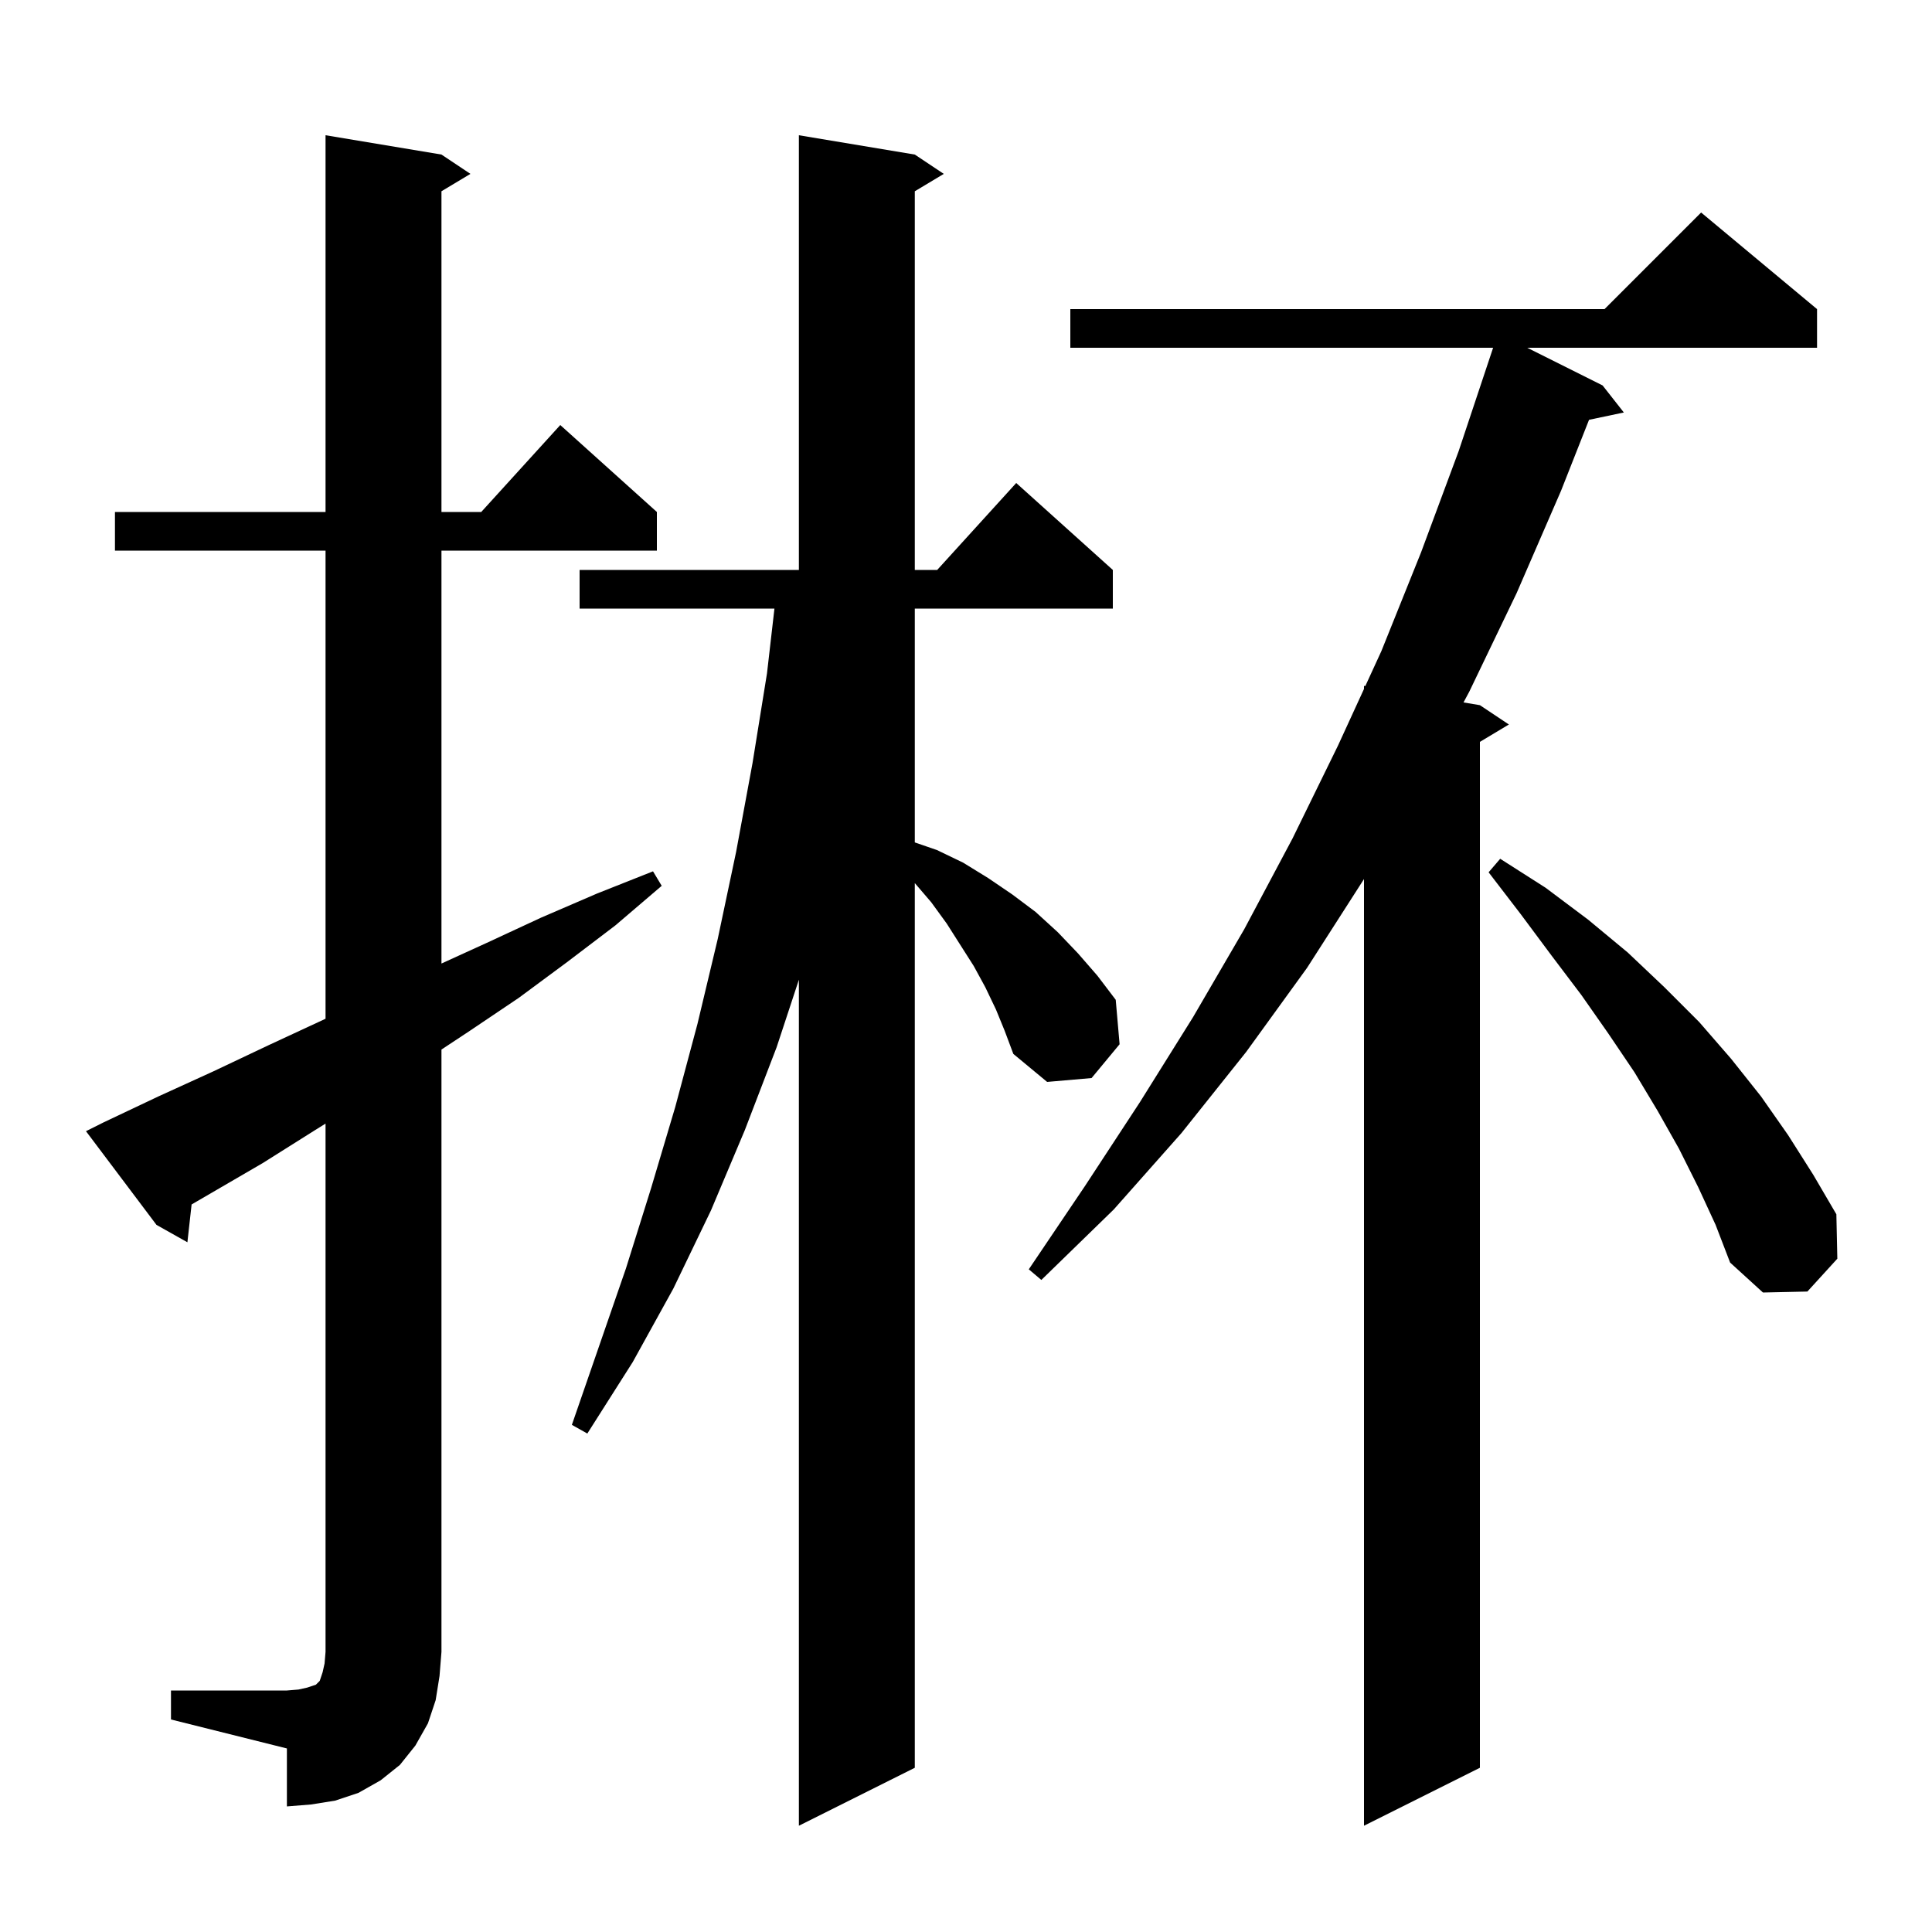 <svg xmlns="http://www.w3.org/2000/svg" xmlns:xlink="http://www.w3.org/1999/xlink" version="1.1" baseProfile="full" viewBox="0 0 200 200" width="200" height="200">
<g fill="black">
<path d="M 188.1 32.0 L 188.1 36.0 L 158.1 36.0 L 165.9 39.9 L 168.1 42.7 L 164.496 43.459 L 161.6 50.8 L 157.0 61.4 L 152.1 71.6 L 151.502 72.717 L 153.2 73.0 L 156.2 75.0 L 153.2 76.8 L 153.2 183.0 L 141.2 189.0 L 141.2 91.0 L 135.3 100.2 L 129.0 108.9 L 122.3 117.3 L 115.3 125.2 L 107.8 132.5 L 106.5 131.4 L 112.3 122.8 L 118.0 114.1 L 123.5 105.3 L 128.8 96.2 L 133.8 86.8 L 138.5 77.2 L 141.2 71.32 L 141.2 71.0 L 141.336 71.023 L 143.0 67.4 L 147.1 57.2 L 151.0 46.7 L 154.567 36.0 L 110.8 36.0 L 110.8 32.0 L 166.1 32.0 L 176.1 22.0 Z M 103.1 104.5 L 102.0 102.2 L 100.8 100.0 L 98.0 95.6 L 96.4 93.4 L 94.7 91.417 L 94.7 183.0 L 82.7 189.0 L 82.7 101.421 L 80.4 108.4 L 77.1 117.0 L 73.6 125.3 L 69.7 133.4 L 65.5 141.0 L 60.8 148.4 L 59.2 147.5 L 64.8 131.3 L 67.4 123.0 L 69.9 114.6 L 72.2 106.0 L 74.3 97.2 L 76.2 88.2 L 77.9 79.0 L 79.4 69.7 L 80.17 63.0 L 60.0 63.0 L 60.0 59.0 L 82.7 59.0 L 82.7 14.0 L 94.7 16.0 L 97.7 18.0 L 94.7 19.8 L 94.7 59.0 L 97.018 59.0 L 105.2 50.0 L 115.2 59.0 L 115.2 63.0 L 94.7 63.0 L 94.7 87.207 L 97.0 88.0 L 99.7 89.3 L 102.3 90.9 L 104.8 92.6 L 107.2 94.4 L 109.5 96.5 L 111.6 98.7 L 113.6 101.0 L 115.5 103.5 L 115.9 108.1 L 113.0 111.6 L 108.4 112.0 L 104.9 109.1 L 104.0 106.7 Z M 17.7 175.0 L 29.7 175.0 L 30.9 174.9 L 31.8 174.7 L 32.7 174.4 L 33.1 174.0 L 33.4 173.1 L 33.6 172.2 L 33.7 171.0 L 33.7 116.315 L 32.6 117.0 L 27.2 120.4 L 19.835 124.685 L 19.4 128.6 L 16.2 126.8 L 8.9 117.1 L 10.7 116.2 L 16.4 113.5 L 22.1 110.9 L 27.8 108.2 L 33.4 105.6 L 33.7 105.458 L 33.7 57.0 L 11.9 57.0 L 11.9 53.0 L 33.7 53.0 L 33.7 14.0 L 45.7 16.0 L 48.7 18.0 L 45.7 19.8 L 45.7 53.0 L 49.818 53.0 L 58.0 44.0 L 68.0 53.0 L 68.0 57.0 L 45.7 57.0 L 45.7 99.744 L 50.4 97.6 L 56.0 95.0 L 61.8 92.5 L 67.6 90.2 L 68.5 91.7 L 63.7 95.8 L 58.7 99.6 L 53.7 103.3 L 48.5 106.8 L 45.7 108.649 L 45.7 171.0 L 45.5 173.5 L 45.1 176.0 L 44.3 178.4 L 43.0 180.7 L 41.4 182.7 L 39.4 184.3 L 37.1 185.6 L 34.7 186.4 L 32.2 186.8 L 29.7 187.0 L 29.7 181.0 L 17.7 178.0 Z M 175.8 122.9 L 173.8 118.9 L 171.6 115.0 L 169.2 111.0 L 166.5 107.0 L 163.7 103.0 L 160.6 98.9 L 157.4 94.6 L 154.1 90.3 L 155.3 88.9 L 160.0 91.9 L 164.4 95.2 L 168.5 98.6 L 172.3 102.2 L 175.9 105.8 L 179.2 109.6 L 182.3 113.5 L 185.1 117.5 L 187.7 121.6 L 190.1 125.7 L 190.2 130.3 L 187.1 133.7 L 182.5 133.8 L 179.1 130.7 L 177.6 126.8 Z " />
</g>
</svg>
